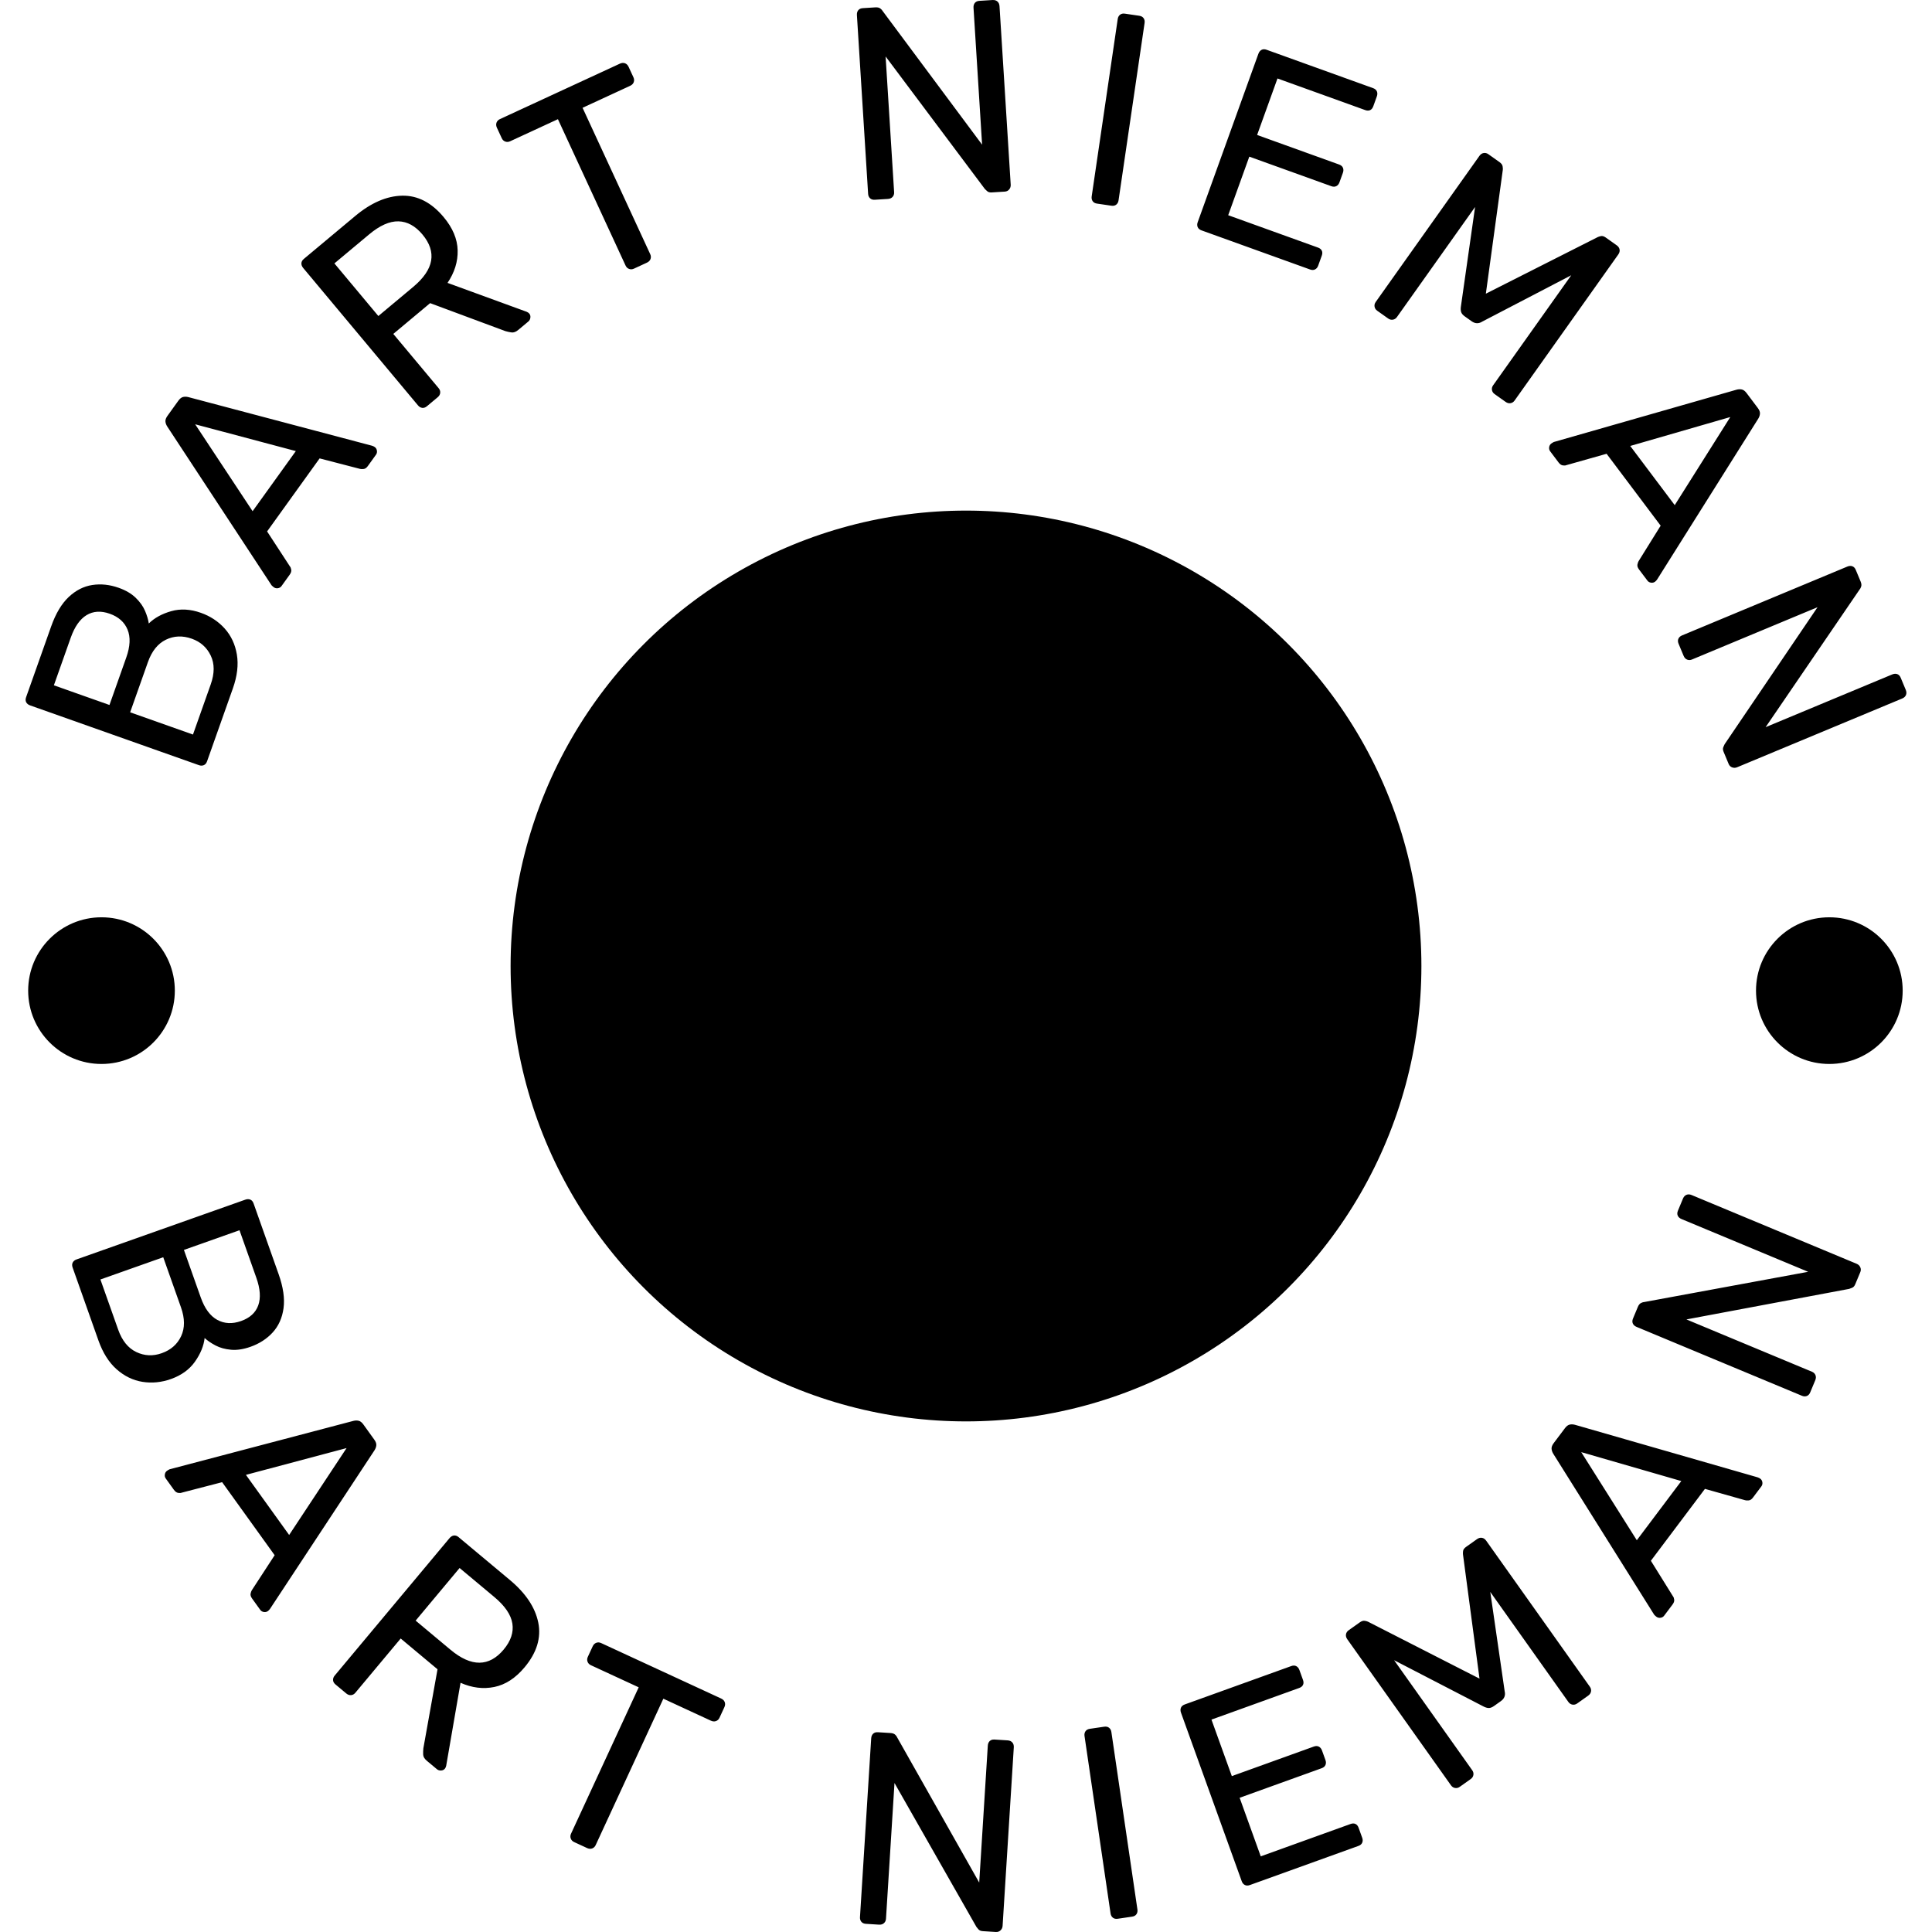 <svg xmlns="http://www.w3.org/2000/svg" version="1.1" xmlns:xlink="http://www.w3.org/1999/xlink" xmlns:svgjs="http://svgjs.dev/svgjs" width="1000" height="1000" viewBox="0 0 1000 1000"><g transform="matrix(1,0,0,1,0,0)"><svg viewBox="0 0 280 280" data-background-color="#77d4fc" preserveAspectRatio="xMidYMid meet" height="1000" width="1000" xmlns="http://www.w3.org/2000/svg" xmlns:xlink="http://www.w3.org/1999/xlink"><g id="tight-bounds" transform="matrix(1,0,0,1,0,-0)"><svg viewBox="0 0 280 280" height="280" width="280"><g><svg viewBox="0 0 280 280" height="280" width="280"><g><svg viewBox="0 0 280 280" height="280" width="280"><g id="textblocktransform"><svg viewBox="0 0 280 280" height="280" width="280" id="textblock"><g><svg viewBox="0 0 280 280" height="280" width="280"><g transform="matrix(1,0,0,1,74.003,74.003)"><svg viewBox="0 0 131.993 131.993" height="131.993" width="131.993"><g><circle r="66" cx="65.997" cy="65.997" fill="#000000" data-fill-palette-color="accent"></circle></g></svg></g><g><path d="M14.264 194.263L10.523 183.696C10.426 183.422 10.432 183.181 10.541 182.973 10.651 182.766 10.83 182.618 11.08 182.53V182.53L35.547 173.867C35.822 173.77 36.067 173.768 36.282 173.86 36.497 173.952 36.654 174.136 36.751 174.411V174.411L40.386 184.677C41.049 186.551 41.285 188.189 41.093 189.592 40.901 190.995 40.38 192.163 39.53 193.097 38.68 194.03 37.605 194.727 36.306 195.187V195.187C35.282 195.549 34.342 195.693 33.486 195.616 32.629 195.54 31.882 195.334 31.243 194.998 30.604 194.662 30.075 194.301 29.657 193.915V193.915C29.528 195.057 29.061 196.199 28.256 197.341 27.452 198.483 26.288 199.324 24.764 199.863V199.863C23.39 200.35 22.018 200.484 20.648 200.267 19.278 200.049 18.031 199.443 16.906 198.45 15.781 197.457 14.901 196.061 14.264 194.263ZM23.658 182.209L14.553 185.432 17.127 192.701C17.693 194.3 18.567 195.381 19.751 195.946 20.935 196.511 22.164 196.568 23.438 196.117V196.117C24.762 195.648 25.7 194.824 26.252 193.645 26.804 192.465 26.797 191.076 26.231 189.478V189.478ZM34.711 178.295L26.655 181.147 29.096 188.042C29.662 189.64 30.46 190.721 31.488 191.285 32.517 191.848 33.668 191.904 34.942 191.453V191.453C36.216 191.002 37.044 190.245 37.427 189.182 37.81 188.119 37.718 186.788 37.152 185.19V185.19ZM25.205 215.917L24.021 214.271C23.897 214.099 23.854 213.902 23.89 213.68 23.926 213.458 24.03 213.285 24.202 213.162V213.162C24.31 213.084 24.436 213.01 24.581 212.939V212.939L51.214 205.926C51.491 205.857 51.748 205.852 51.985 205.91 52.223 205.967 52.45 206.147 52.666 206.448V206.448L54.244 208.642C54.461 208.943 54.559 209.216 54.538 209.459 54.517 209.702 54.43 209.945 54.277 210.185V210.185L39.132 233.171C39.034 233.307 38.931 233.413 38.823 233.491V233.491C38.651 233.615 38.454 233.658 38.232 233.622 38.01 233.586 37.838 233.482 37.714 233.31V233.31L36.53 231.664C36.345 231.406 36.274 231.171 36.318 230.96 36.362 230.749 36.422 230.583 36.499 230.463V230.463L39.804 225.392 32.192 214.808 26.334 216.329C26.211 216.385 26.038 216.395 25.816 216.359 25.594 216.322 25.39 216.175 25.205 215.917ZM50.229 209.866L35.64 213.748 41.906 222.461ZM50.178 245.424L48.622 244.124C48.398 243.938 48.281 243.727 48.269 243.493 48.257 243.259 48.337 243.04 48.507 242.837V242.837L65.148 222.919C65.335 222.695 65.545 222.568 65.777 222.538 66.009 222.508 66.237 222.586 66.461 222.773V222.773L73.904 228.991C76.201 230.911 77.571 232.971 78.013 235.17 78.454 237.369 77.792 239.526 76.025 241.64V241.64C74.717 243.206 73.259 244.155 71.652 244.487 70.045 244.819 68.409 244.618 66.745 243.883V243.883L64.663 255.921C64.622 256.094 64.559 256.232 64.474 256.333V256.333C64.338 256.496 64.153 256.583 63.919 256.595 63.685 256.606 63.487 256.544 63.324 256.408V256.408L61.86 255.185C61.514 254.896 61.336 254.592 61.327 254.273 61.317 253.954 61.327 253.652 61.358 253.367V253.367L63.409 241.925 58.071 237.465 51.496 245.334C51.326 245.538 51.12 245.65 50.877 245.672 50.634 245.694 50.401 245.611 50.178 245.424ZM66.608 227.247L60.237 234.872 65.27 239.077C66.795 240.351 68.201 240.982 69.489 240.97 70.776 240.959 71.947 240.322 73 239.061V239.061C74.037 237.821 74.455 236.565 74.257 235.295 74.058 234.024 73.186 232.743 71.641 231.451V231.451ZM85.082 267.833L83.206 266.966C82.965 266.854 82.803 266.685 82.719 266.456 82.635 266.227 82.648 265.993 82.759 265.752V265.752L92.565 244.538 85.638 241.336C85.398 241.224 85.235 241.054 85.151 240.826 85.067 240.597 85.081 240.363 85.192 240.122V240.122L85.892 238.607C86.015 238.342 86.19 238.168 86.419 238.084 86.647 238 86.882 238.013 87.122 238.125V238.125L104.513 246.163C104.777 246.285 104.952 246.46 105.036 246.689 105.12 246.918 105.101 247.164 104.978 247.429V247.429L104.278 248.944C104.167 249.185 103.997 249.347 103.768 249.431 103.54 249.515 103.293 249.496 103.028 249.374V249.374L96.137 246.188 86.331 267.403C86.22 267.644 86.05 267.806 85.822 267.89 85.593 267.974 85.346 267.955 85.082 267.833ZM127.394 278.936L125.49 278.816C125.199 278.798 124.98 278.698 124.832 278.516 124.684 278.334 124.618 278.111 124.635 277.847V277.847L126.259 251.943C126.278 251.652 126.372 251.425 126.541 251.263 126.71 251.101 126.941 251.029 127.232 251.048V251.048L129.056 251.162C129.374 251.182 129.607 251.27 129.757 251.425 129.906 251.58 129.992 251.699 130.013 251.78V251.78L141.915 272.837 143.159 253.002C143.177 252.711 143.271 252.485 143.44 252.323 143.61 252.161 143.84 252.089 144.131 252.107V252.107L146.035 252.227C146.326 252.245 146.552 252.346 146.713 252.528 146.874 252.711 146.945 252.948 146.927 253.239V253.239L145.305 279.103C145.289 279.367 145.189 279.587 145.005 279.761 144.822 279.935 144.598 280.014 144.333 279.998V279.998L142.429 279.878C142.138 279.86 141.925 279.767 141.789 279.599 141.654 279.432 141.561 279.32 141.512 279.263V279.263L129.637 258.407 128.404 278.083C128.387 278.347 128.287 278.56 128.105 278.721 127.922 278.882 127.685 278.954 127.394 278.936ZM164.072 277.775L161.988 278.081C161.7 278.123 161.464 278.07 161.282 277.923 161.1 277.776 160.989 277.571 160.951 277.309V277.309L157.176 251.59C157.138 251.327 157.185 251.1 157.317 250.906 157.449 250.713 157.66 250.595 157.948 250.552V250.552L160.032 250.247C160.321 250.204 160.556 250.257 160.738 250.404 160.921 250.551 161.031 250.756 161.069 251.018V251.018L164.844 276.737C164.883 277 164.836 277.227 164.703 277.421 164.571 277.614 164.361 277.732 164.072 277.775ZM196.875 267.525L181.133 273.198C180.858 273.297 180.617 273.292 180.409 273.184 180.201 273.076 180.052 272.897 179.963 272.648V272.648L171.163 248.23C171.064 247.956 171.06 247.711 171.151 247.495 171.243 247.279 171.425 247.122 171.699 247.023V247.023L187.143 241.457C187.417 241.359 187.658 241.363 187.866 241.471 188.074 241.579 188.227 241.771 188.326 242.045V242.045L188.838 243.466C188.937 243.74 188.939 243.979 188.843 244.182 188.747 244.386 188.562 244.537 188.288 244.636V244.636L175.575 249.218 178.526 257.407 190.417 253.121C190.691 253.023 190.932 253.027 191.14 253.135 191.348 253.243 191.501 253.435 191.6 253.709V253.709L192.099 255.092C192.189 255.342 192.188 255.574 192.097 255.79 192.006 256.006 191.823 256.164 191.549 256.262V256.262L179.658 260.548 182.717 269.036 195.73 264.346C196.004 264.247 196.243 264.246 196.446 264.342 196.65 264.437 196.801 264.622 196.9 264.896V264.896L197.425 266.355C197.515 266.604 197.514 266.837 197.423 267.053 197.332 267.269 197.149 267.426 196.875 267.525ZM213.15 257.831L211.562 258.958C211.346 259.112 211.117 259.168 210.877 259.127 210.637 259.086 210.44 258.958 210.287 258.742V258.742L195.262 237.578C195.093 237.34 195.029 237.102 195.07 236.861 195.111 236.621 195.239 236.424 195.455 236.271V236.271L197.076 235.121C197.335 234.937 197.575 234.863 197.797 234.901 198.019 234.938 198.182 234.985 198.286 235.041V235.041L214.421 243.28 212.028 225.285C212.01 225.168 212.014 225.002 212.041 224.788 212.068 224.574 212.211 224.375 212.47 224.191V224.191L214.058 223.064C214.296 222.895 214.535 222.831 214.775 222.872 215.015 222.912 215.22 223.052 215.389 223.289V223.289L230.414 244.453C230.567 244.669 230.623 244.897 230.583 245.137 230.542 245.378 230.403 245.582 230.165 245.751V245.751L228.577 246.878C228.361 247.032 228.133 247.088 227.893 247.047 227.652 247.006 227.456 246.878 227.302 246.662V246.662L215.982 230.716 218.07 245.124C218.137 245.402 218.126 245.661 218.038 245.903 217.949 246.145 217.776 246.357 217.516 246.541V246.541L216.512 247.255C216.231 247.454 215.972 247.548 215.737 247.537 215.501 247.525 215.253 247.45 214.991 247.31V247.31L202.045 240.61 213.366 256.556C213.519 256.772 213.576 257 213.535 257.24 213.494 257.48 213.366 257.677 213.15 257.831ZM242.397 232.539L241.179 234.159C241.051 234.328 240.876 234.429 240.654 234.46 240.431 234.492 240.235 234.444 240.066 234.316V234.316C239.96 234.237 239.851 234.139 239.74 234.022V234.022L225.111 210.688C224.963 210.444 224.881 210.2 224.865 209.956 224.85 209.712 224.953 209.442 225.176 209.146V209.146L226.801 206.985C227.024 206.689 227.254 206.514 227.493 206.462 227.732 206.409 227.989 206.42 228.264 206.494V206.494L254.718 214.103C254.877 214.157 255.01 214.223 255.115 214.303V214.303C255.285 214.43 255.385 214.605 255.417 214.828 255.448 215.05 255.4 215.246 255.273 215.416V215.416L254.055 217.036C253.864 217.29 253.661 217.428 253.446 217.449 253.231 217.469 253.055 217.461 252.917 217.424V217.424L247.093 215.779 239.257 226.199 242.454 231.338C242.544 231.439 242.605 231.601 242.637 231.823 242.668 232.046 242.588 232.284 242.397 232.539ZM229.165 210.454L237.218 223.223 243.668 214.646ZM263.082 200.035L262.349 201.796C262.237 202.065 262.07 202.24 261.85 202.32 261.63 202.401 261.398 202.39 261.153 202.288V202.288L237.194 192.307C236.925 192.195 236.741 192.033 236.644 191.82 236.546 191.607 236.553 191.366 236.665 191.097V191.097L237.368 189.409C237.49 189.115 237.649 188.923 237.845 188.833 238.041 188.742 238.18 188.7 238.264 188.706V188.706L262.051 184.319 243.705 176.677C243.436 176.565 243.252 176.402 243.155 176.189 243.057 175.976 243.064 175.735 243.176 175.466V175.466L243.91 173.705C244.022 173.436 244.19 173.255 244.416 173.162 244.641 173.07 244.888 173.079 245.157 173.191V173.191L269.08 183.157C269.324 183.259 269.499 183.425 269.604 183.655 269.709 183.885 269.711 184.123 269.609 184.367V184.367L268.875 186.129C268.763 186.398 268.605 186.569 268.403 186.642 268.2 186.716 268.064 186.767 267.994 186.795V186.795L244.406 191.221 262.605 198.802C262.85 198.904 263.018 199.068 263.111 199.293 263.204 199.518 263.194 199.765 263.082 200.035Z" fill="#000000" data-fill-palette-color="secondary"></path><path d="M33.748 99.774L30.007 110.34C29.91 110.615 29.753 110.798 29.538 110.891 29.322 110.983 29.09 110.985 28.84 110.897V110.897L4.373 102.235C4.098 102.137 3.906 101.985 3.797 101.778 3.688 101.57 3.682 101.329 3.779 101.054V101.054L7.414 90.788C8.077 88.915 8.925 87.493 9.957 86.523 10.989 85.553 12.129 84.973 13.377 84.783 14.625 84.592 15.898 84.727 17.197 85.186V85.186C18.221 85.549 19.042 86.029 19.66 86.627 20.277 87.226 20.729 87.856 21.014 88.519 21.299 89.183 21.483 89.796 21.564 90.359V90.359C22.384 89.553 23.465 88.959 24.809 88.577 26.153 88.195 27.587 88.274 29.111 88.814V88.814C30.484 89.3 31.635 90.059 32.563 91.09 33.491 92.122 34.08 93.377 34.329 94.857 34.578 96.336 34.384 97.975 33.748 99.774ZM18.862 103.232L27.967 106.455 30.54 99.187C31.106 97.588 31.107 96.197 30.542 95.013 29.977 93.829 29.058 93.012 27.784 92.561V92.561C26.46 92.092 25.213 92.142 24.041 92.711 22.87 93.281 22.001 94.364 21.435 95.963V95.963ZM7.809 99.319L15.865 102.171 18.305 95.277C18.871 93.678 18.932 92.336 18.487 91.251 18.042 90.166 17.182 89.398 15.908 88.947V88.947C14.634 88.495 13.514 88.563 12.548 89.148 11.582 89.734 10.816 90.826 10.25 92.425V92.425ZM41.984 83.29L40.801 84.935C40.677 85.107 40.504 85.212 40.282 85.248 40.06 85.284 39.863 85.24 39.691 85.117V85.117C39.584 85.039 39.473 84.943 39.36 84.829V84.829L24.237 61.811C24.084 61.57 23.997 61.328 23.976 61.085 23.956 60.841 24.054 60.569 24.27 60.268V60.268L25.848 58.074C26.065 57.773 26.292 57.593 26.529 57.535 26.767 57.478 27.024 57.483 27.301 57.552V57.552L53.911 64.597C54.071 64.647 54.205 64.71 54.312 64.788V64.788C54.484 64.911 54.588 65.084 54.625 65.306 54.661 65.528 54.617 65.725 54.493 65.897V65.897L53.31 67.543C53.124 67.801 52.924 67.943 52.71 67.968 52.496 67.994 52.319 67.989 52.181 67.955V67.955L46.322 66.434 38.71 77.018 42.016 82.088C42.108 82.187 42.172 82.348 42.209 82.57 42.245 82.791 42.17 83.031 41.984 83.29ZM28.286 61.492L36.608 74.087 42.874 65.374ZM63.43 57.575L61.874 58.875C61.65 59.062 61.422 59.14 61.19 59.11 60.957 59.08 60.756 58.963 60.586 58.76V58.76L43.945 38.842C43.758 38.618 43.67 38.389 43.682 38.155 43.693 37.921 43.811 37.711 44.035 37.524V37.524L51.477 31.306C53.775 29.386 56.045 28.404 58.288 28.36 60.53 28.317 62.535 29.352 64.302 31.467V31.467C65.61 33.033 66.285 34.636 66.326 36.276 66.367 37.917 65.878 39.491 64.859 40.998V40.998L76.335 45.187C76.498 45.258 76.622 45.345 76.707 45.446V45.446C76.843 45.609 76.896 45.807 76.865 46.039 76.835 46.272 76.739 46.456 76.576 46.592V46.592L75.112 47.815C74.766 48.104 74.435 48.225 74.12 48.177 73.804 48.13 73.509 48.066 73.234 47.985V47.985L62.338 43.933 57 48.393 63.575 56.262C63.745 56.466 63.819 56.689 63.798 56.931 63.776 57.174 63.653 57.389 63.43 57.575ZM48.463 38.175L54.834 45.8 59.867 41.595C61.392 40.321 62.263 39.049 62.481 37.78 62.698 36.511 62.28 35.246 61.226 33.985V33.985C60.19 32.745 59.029 32.109 57.743 32.079 56.457 32.048 55.041 32.678 53.496 33.97V33.97ZM93.754 38.067L91.878 38.934C91.637 39.045 91.403 39.059 91.174 38.975 90.945 38.891 90.775 38.729 90.664 38.488V38.488L80.858 17.273 73.931 20.475C73.691 20.586 73.456 20.6 73.227 20.516 72.999 20.432 72.829 20.27 72.718 20.029V20.029L72.017 18.514C71.895 18.249 71.876 18.002 71.96 17.774 72.044 17.545 72.206 17.375 72.447 17.264V17.264L89.837 9.226C90.102 9.104 90.348 9.085 90.577 9.169 90.805 9.253 90.981 9.427 91.103 9.692V9.692L91.804 11.207C91.915 11.448 91.928 11.682 91.844 11.911 91.76 12.139 91.586 12.315 91.321 12.437V12.437L84.43 15.622 94.236 36.837C94.347 37.078 94.361 37.312 94.277 37.541 94.193 37.769 94.018 37.945 93.754 38.067ZM128.688 28.831L126.784 28.95C126.493 28.969 126.263 28.897 126.093 28.735 125.924 28.573 125.831 28.36 125.814 28.095V28.095L124.19 2.191C124.172 1.9 124.236 1.664 124.384 1.482 124.532 1.3 124.752 1.2 125.042 1.182V1.182L126.867 1.067C127.185 1.048 127.427 1.105 127.595 1.241 127.763 1.376 127.862 1.483 127.894 1.561V1.561L142.333 20.966 141.089 1.131C141.071 0.841 141.135 0.604 141.283 0.422 141.431 0.24 141.651 0.14 141.942 0.122V0.122L143.846 0.003C144.137-0.015 144.373 0.056 144.556 0.217 144.739 0.378 144.839 0.604 144.857 0.895V0.895L146.479 26.76C146.496 27.024 146.424 27.254 146.264 27.45 146.103 27.646 145.891 27.752 145.627 27.769V27.769L143.723 27.888C143.432 27.906 143.208 27.841 143.053 27.691 142.898 27.542 142.792 27.442 142.736 27.393V27.393L128.349 8.183 129.583 27.859C129.599 28.123 129.527 28.347 129.366 28.53 129.205 28.712 128.979 28.813 128.688 28.831ZM161.071 29.813L158.987 29.508C158.698 29.465 158.488 29.347 158.356 29.154 158.223 28.96 158.177 28.732 158.215 28.47V28.47L161.99 2.751C162.028 2.489 162.139 2.284 162.321 2.137 162.503 1.99 162.739 1.937 163.027 1.979V1.979L165.111 2.285C165.4 2.328 165.61 2.446 165.742 2.639 165.875 2.833 165.921 3.06 165.883 3.323V3.323L162.108 29.042C162.07 29.304 161.959 29.509 161.777 29.656 161.595 29.803 161.359 29.856 161.071 29.813ZM189.868 39.058L174.125 33.385C173.851 33.286 173.668 33.129 173.577 32.913 173.486 32.697 173.485 32.464 173.575 32.215V32.215L182.375 7.797C182.474 7.523 182.627 7.332 182.835 7.224 183.043 7.116 183.284 7.111 183.558 7.21V7.21L199.002 12.775C199.276 12.874 199.458 13.031 199.55 13.247 199.641 13.463 199.637 13.708 199.538 13.983V13.983L199.026 15.404C198.927 15.678 198.776 15.863 198.573 15.958 198.369 16.054 198.13 16.052 197.856 15.954V15.954L185.142 11.372 182.191 19.561 194.082 23.846C194.356 23.945 194.539 24.103 194.63 24.318 194.721 24.534 194.718 24.779 194.619 25.054V25.054L194.12 26.437C194.03 26.687 193.881 26.865 193.674 26.973 193.466 27.081 193.224 27.086 192.95 26.987V26.987L181.059 22.702 178 31.19 191.013 35.88C191.287 35.979 191.472 36.13 191.568 36.333 191.664 36.537 191.662 36.776 191.563 37.05V37.05L191.038 38.508C190.948 38.757 190.799 38.936 190.591 39.044 190.383 39.152 190.142 39.157 189.868 39.058ZM201.185 46.161L199.597 45.034C199.381 44.88 199.252 44.684 199.212 44.443 199.171 44.203 199.227 43.975 199.381 43.759V43.759L214.406 22.595C214.574 22.358 214.779 22.218 215.019 22.178 215.259 22.137 215.487 22.193 215.703 22.347V22.347L217.324 23.497C217.583 23.681 217.732 23.884 217.769 24.106 217.807 24.327 217.816 24.497 217.798 24.614V24.614L215.341 42.563 231.54 34.37C231.645 34.314 231.802 34.264 232.013 34.218 232.224 34.173 232.459 34.242 232.719 34.427V34.427L234.307 35.554C234.544 35.723 234.684 35.927 234.724 36.167 234.765 36.407 234.701 36.646 234.532 36.884V36.884L219.507 58.048C219.354 58.264 219.157 58.392 218.917 58.433 218.677 58.474 218.438 58.41 218.2 58.241V58.241L216.612 57.114C216.396 56.96 216.268 56.763 216.227 56.523 216.186 56.283 216.242 56.055 216.396 55.839V55.839L227.716 39.893 214.803 46.616C214.563 46.771 214.315 46.846 214.057 46.843 213.8 46.839 213.542 46.745 213.283 46.561V46.561L212.278 45.847C211.997 45.648 211.823 45.435 211.756 45.209 211.689 44.983 211.679 44.723 211.724 44.43V44.43L213.78 29.999 202.459 45.945C202.306 46.161 202.109 46.289 201.869 46.33 201.629 46.371 201.401 46.315 201.185 46.161ZM225.878 67.022L224.66 65.402C224.532 65.232 224.484 65.036 224.516 64.814 224.547 64.591 224.648 64.416 224.817 64.289V64.289C224.923 64.209 225.048 64.132 225.191 64.058V64.058L251.669 56.48C251.944 56.406 252.201 56.395 252.44 56.447 252.678 56.5 252.909 56.675 253.132 56.971V56.971L254.756 59.131C254.979 59.428 255.083 59.698 255.067 59.942 255.052 60.186 254.97 60.43 254.822 60.674V60.674L240.169 83.976C240.073 84.114 239.973 84.223 239.867 84.302V84.302C239.697 84.43 239.501 84.478 239.279 84.446 239.056 84.415 238.881 84.314 238.754 84.145V84.145L237.535 82.525C237.344 82.27 237.269 82.037 237.308 81.825 237.348 81.613 237.404 81.446 237.478 81.324V81.324L240.675 76.185 232.84 65.765 227.015 67.41C226.893 67.468 226.721 67.482 226.499 67.45 226.276 67.419 226.069 67.276 225.878 67.022ZM250.767 60.44L236.265 64.632 242.715 73.209ZM244.003 95.052L243.269 93.291C243.157 93.022 243.15 92.781 243.248 92.568 243.346 92.355 243.517 92.197 243.762 92.095V92.095L267.721 82.115C267.99 82.003 268.235 81.987 268.455 82.067 268.675 82.148 268.841 82.323 268.953 82.592V82.592L269.656 84.28C269.778 84.573 269.803 84.821 269.729 85.024 269.656 85.227 269.588 85.356 269.525 85.411V85.411L255.886 105.387 274.232 97.745C274.501 97.633 274.746 97.617 274.966 97.698 275.186 97.778 275.352 97.953 275.464 98.222V98.222L276.198 99.983C276.31 100.252 276.319 100.5 276.227 100.725 276.134 100.95 275.953 101.119 275.684 101.231V101.231L251.761 111.196C251.517 111.298 251.276 111.305 251.038 111.217 250.801 111.13 250.631 110.964 250.529 110.719V110.719L249.796 108.958C249.684 108.689 249.673 108.456 249.764 108.261 249.854 108.065 249.914 107.932 249.942 107.863V107.863L263.412 88 245.214 95.581C244.969 95.683 244.734 95.687 244.509 95.595 244.284 95.502 244.115 95.321 244.003 95.052Z" fill="#000000" data-fill-palette-color="primary"></path><path d="M4.082 143.569C4.082 137.699 8.84 132.941 14.71 132.941 20.58 132.941 25.338 137.699 25.338 143.569 25.338 149.439 20.58 154.198 14.71 154.198 8.84 154.198 4.082 149.439 4.082 143.569ZM254.494 143.569C254.494 137.699 259.252 132.941 265.122 132.941 270.992 132.941 275.751 137.699 275.751 143.569 275.751 149.439 270.992 154.198 265.122 154.198 259.252 154.198 254.494 149.439 254.494 143.569Z" fill="#000000" data-fill-palette-color="primary"></path></g></svg></g></svg></g></svg></g></svg></g><defs></defs></svg><rect width="280" height="280" fill="none" stroke="none" visibility="hidden"></rect></g></svg></g></svg>